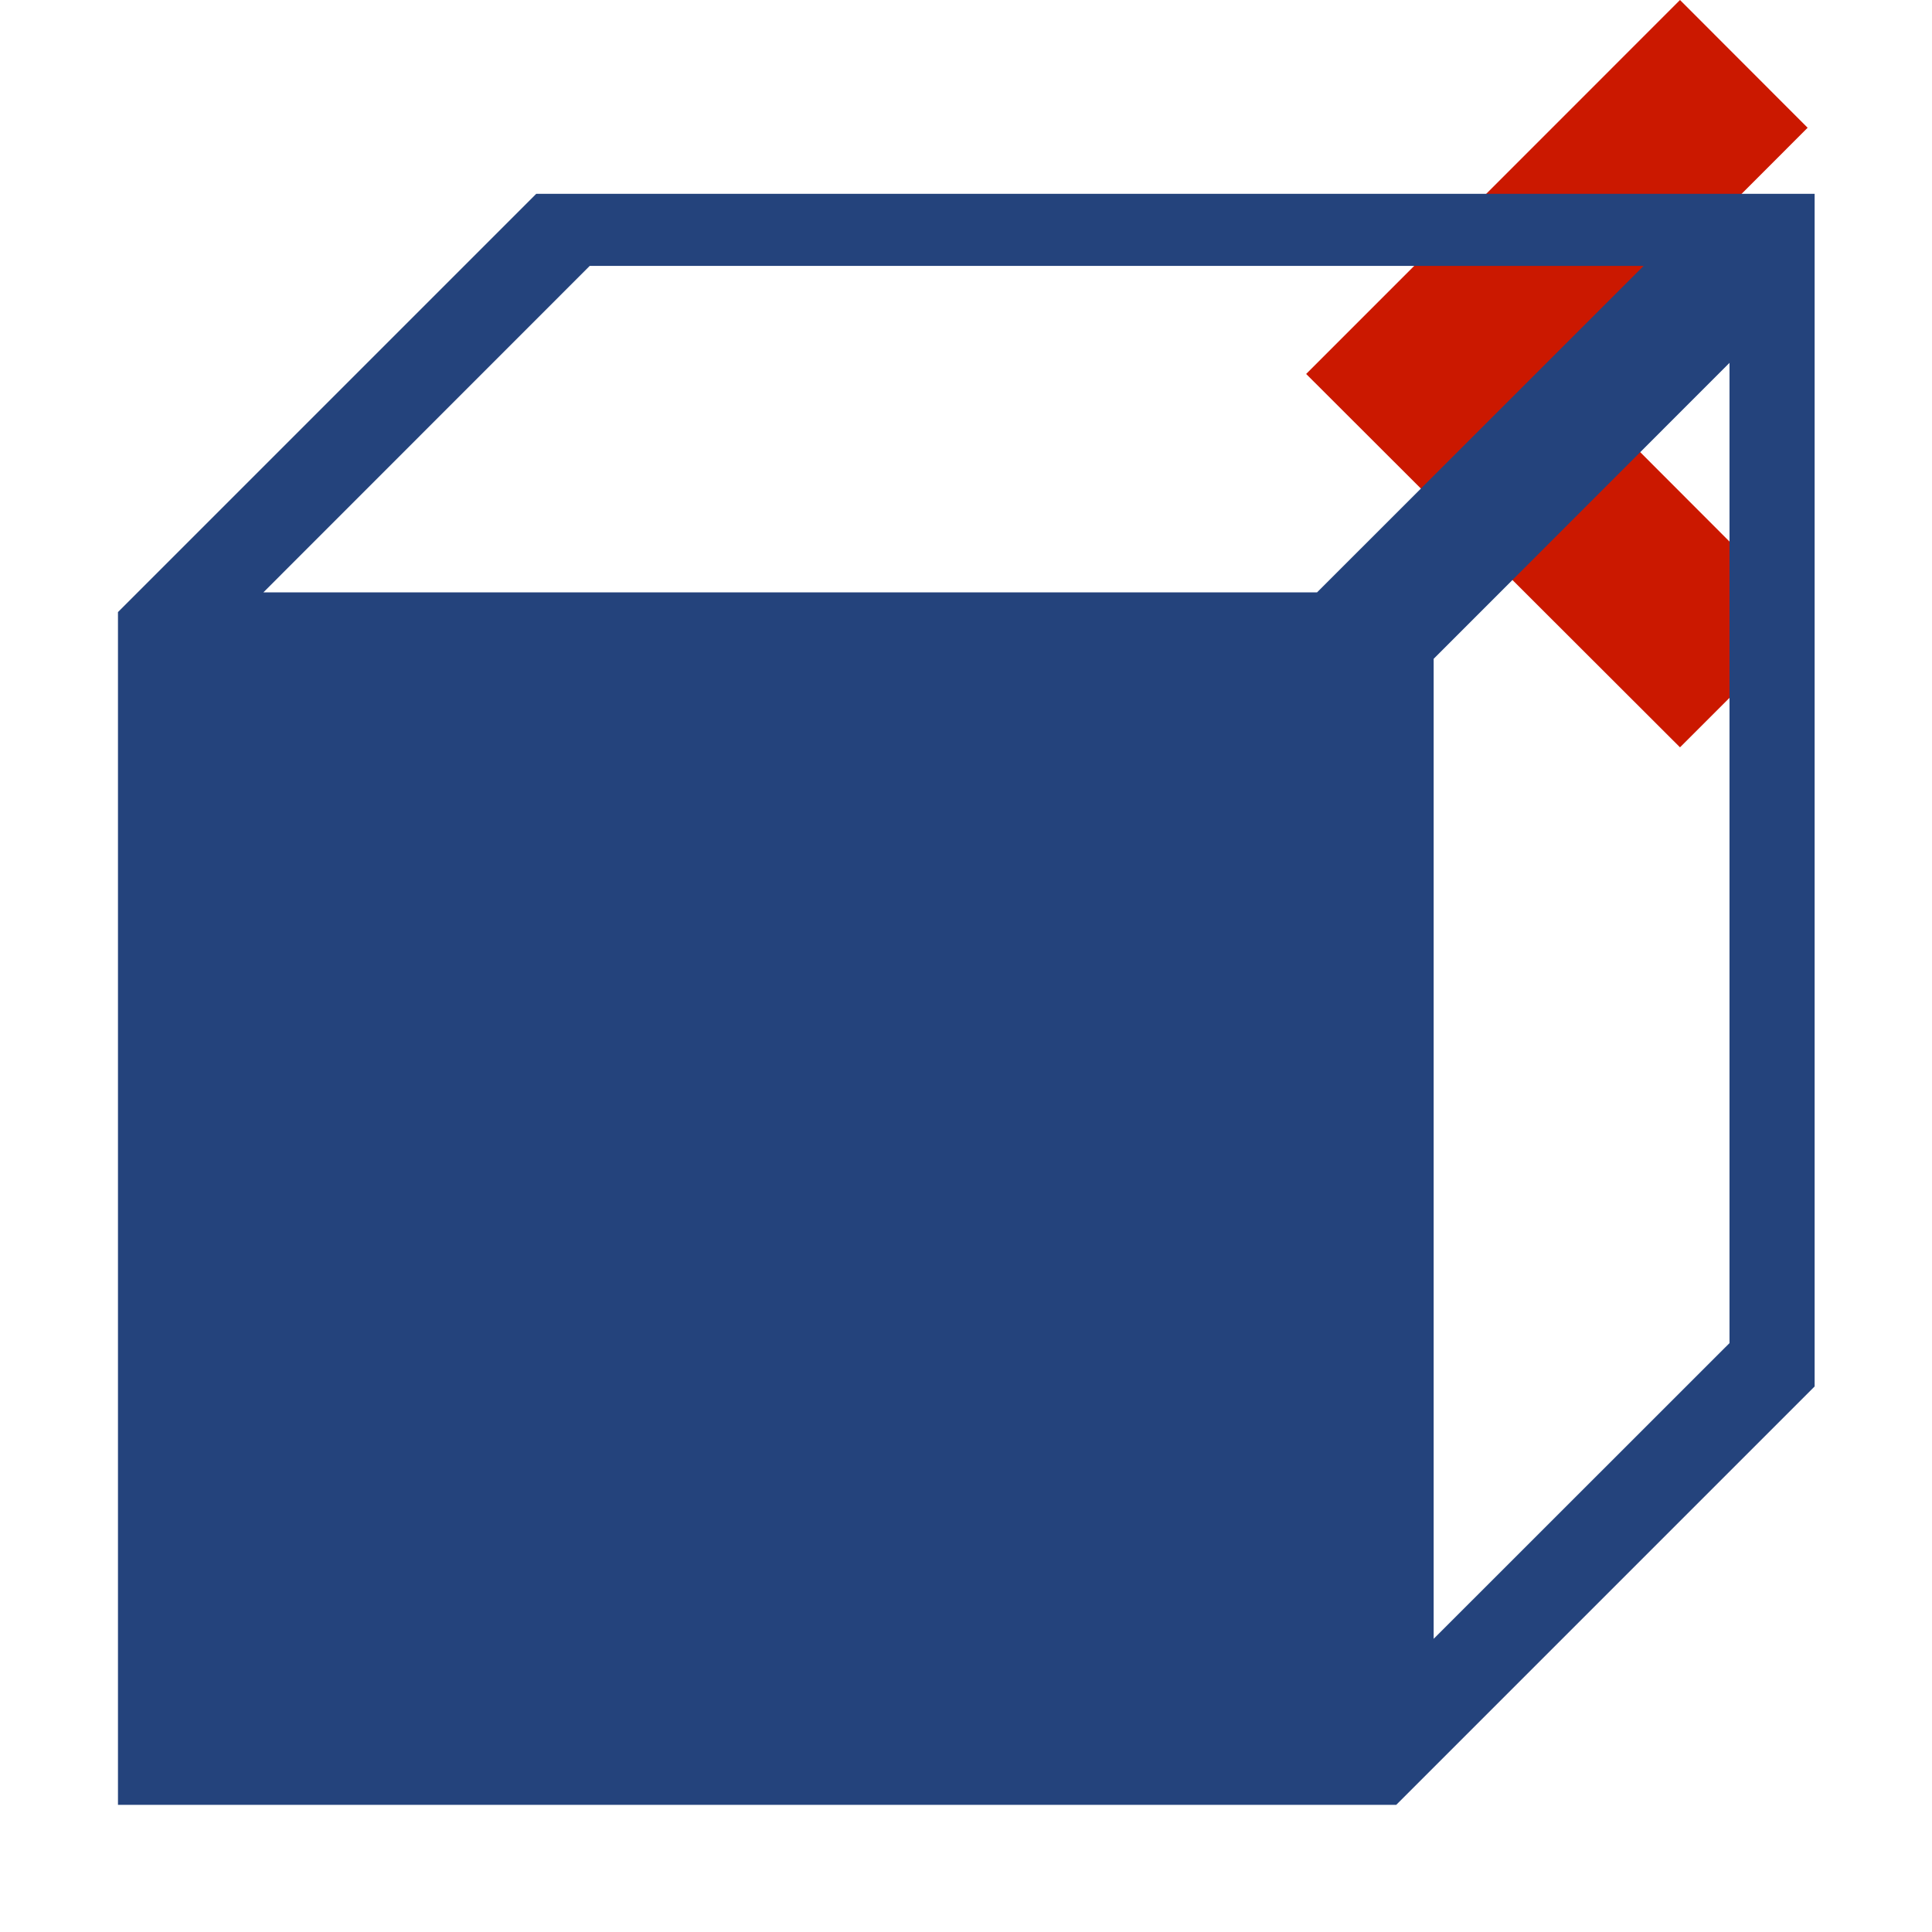 <svg xmlns="http://www.w3.org/2000/svg" viewBox="0 0 16 16" shape-rendering="geometricPrecision" fill="#24437c"><path fill="#cb1800" d="m12.935 3.095 2.035-2.037L13.913 0l-3.096 3.097 3.096 3.092 1.057-1.056z"/><path mask="url(#a)" d="M4.441 1.605.977 5.069v9.878h10.586l3.465-3.465V1.605H4.441zm6.466 3.301H2.181l2.703-2.704h8.728l-2.705 2.704zm3.416 6.217-2.45 2.449V5.456l2.45-2.451v8.118z"/></svg>